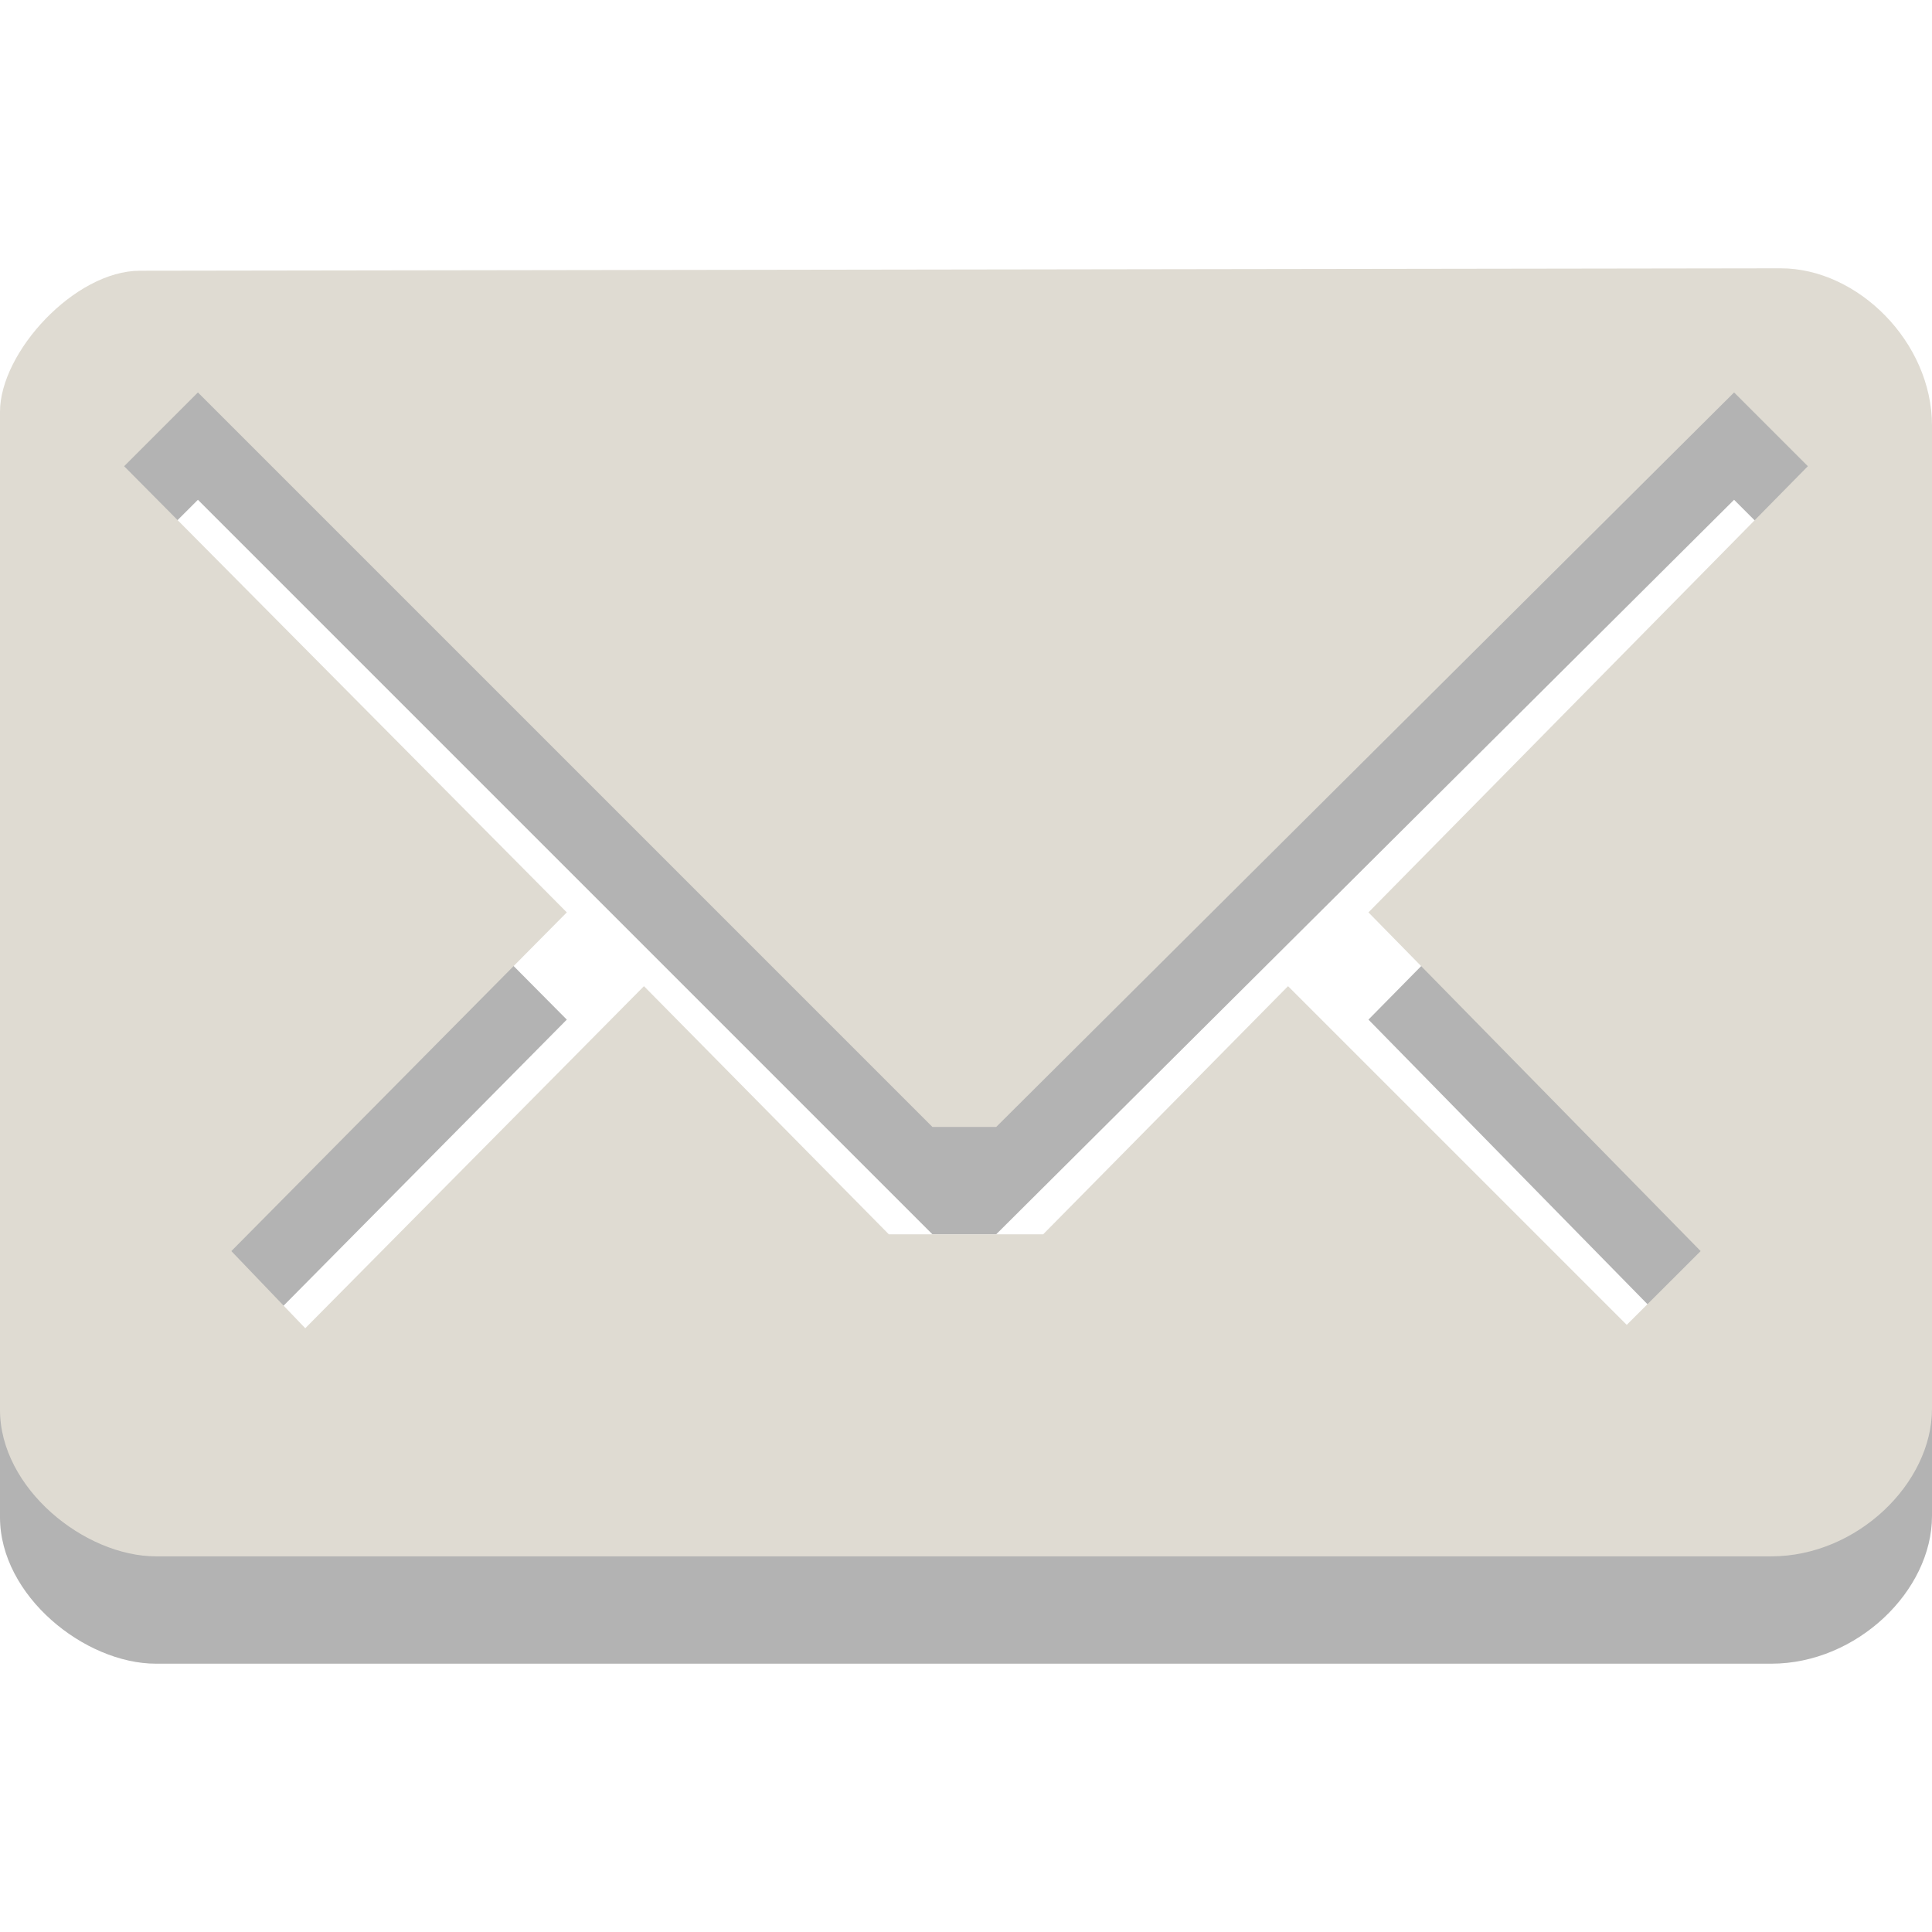<?xml version="1.0" encoding="UTF-8" standalone="no"?>
<svg
   xmlns:dc="http://purl.org/dc/elements/1.1/"
   xmlns:cc="http://creativecommons.org/ns#"
   xmlns:rdf="http://www.w3.org/1999/02/22-rdf-syntax-ns#"
   xmlns:svg="http://www.w3.org/2000/svg"
   xmlns="http://www.w3.org/2000/svg"
   xmlns:sodipodi="http://sodipodi.sourceforge.net/DTD/sodipodi-0.dtd"
   xmlns:inkscape="http://www.inkscape.org/namespaces/inkscape"
   sodipodi:docname="applications-email-panel.svg"
   inkscape:version="1.0alpha2 (ba7fb61f5a, 2019-08-31)"
   id="svg3229"
   height="16"
   width="16"
   version="1.0">
  <sodipodi:namedview
     inkscape:document-rotation="0"
     inkscape:current-layer="svg3229"
     inkscape:window-maximized="1"
     inkscape:window-y="28"
     inkscape:window-x="0"
     inkscape:cy="11"
     inkscape:cx="4.761194"
     inkscape:zoom="8.6138461"
     showgrid="false"
     id="namedview7"
     inkscape:window-height="1381"
     inkscape:window-width="2560"
     inkscape:pageshadow="2"
     inkscape:pageopacity="0"
     guidetolerance="10"
     gridtolerance="10"
     objecttolerance="10"
     borderopacity="1"
     bordercolor="#666666"
     pagecolor="#ffffff" />
  <defs
     id="defs3231" />
  <g
     transform="translate(0,-0.5)"
     id="g1401">
    <path
       inkscape:connector-curvature="0"
       style="display:inline;overflow:visible;visibility:visible;opacity:0.3;fill:#000000;fill-opacity:1;fill-rule:nonzero;stroke:none;stroke-width:0.889;marker:none;enable-background:accumulate"
       id="rect3170-2"
       d="m 1.16,3.631 c -0.542,0 -1.16,0.676 -1.16,1.168 v 8.266 c 0,0.65 0.701,1.213 1.292,1.213 H 14.669 c 0.709,0 1.331,-0.603 1.331,-1.223 V 4.913 c 0,-0.689 -0.613,-1.302 -1.253,-1.302 z M 1.639,4.639 7.722,10.722 h 0.528 L 14.361,4.639 14.972,5.25 11.333,8.944 14.084,11.75 13.472,12.361 10.667,9.556 8.639,11.611 H 7.361 L 5.333,9.556 2.528,12.389 1.916,11.75 4.694,8.944 1.028,5.25 Z" />
    <path
       inkscape:connector-curvature="0"
       style="display:inline;overflow:visible;visibility:visible;fill:#dfdbd2;fill-opacity:1;fill-rule:nonzero;stroke:none;stroke-width:0.889;marker:none;enable-background:accumulate"
       id="rect3170"
       d="m 1.16,2.742 c -0.542,0 -1.16,0.676 -1.16,1.168 v 8.266 c 0,0.65 0.701,1.213 1.292,1.213 H 14.669 c 0.709,0 1.331,-0.603 1.331,-1.223 V 4.024 c 0,-0.689 -0.613,-1.302 -1.253,-1.302 z M 1.639,3.75 7.722,9.833 H 8.25 L 14.361,3.75 14.972,4.361 11.333,8.056 14.084,10.861 13.472,11.472 10.667,8.667 8.639,10.722 H 7.361 L 5.333,8.667 2.528,11.5 1.916,10.861 4.694,8.056 1.028,4.361 Z" />
  </g>
</svg>
